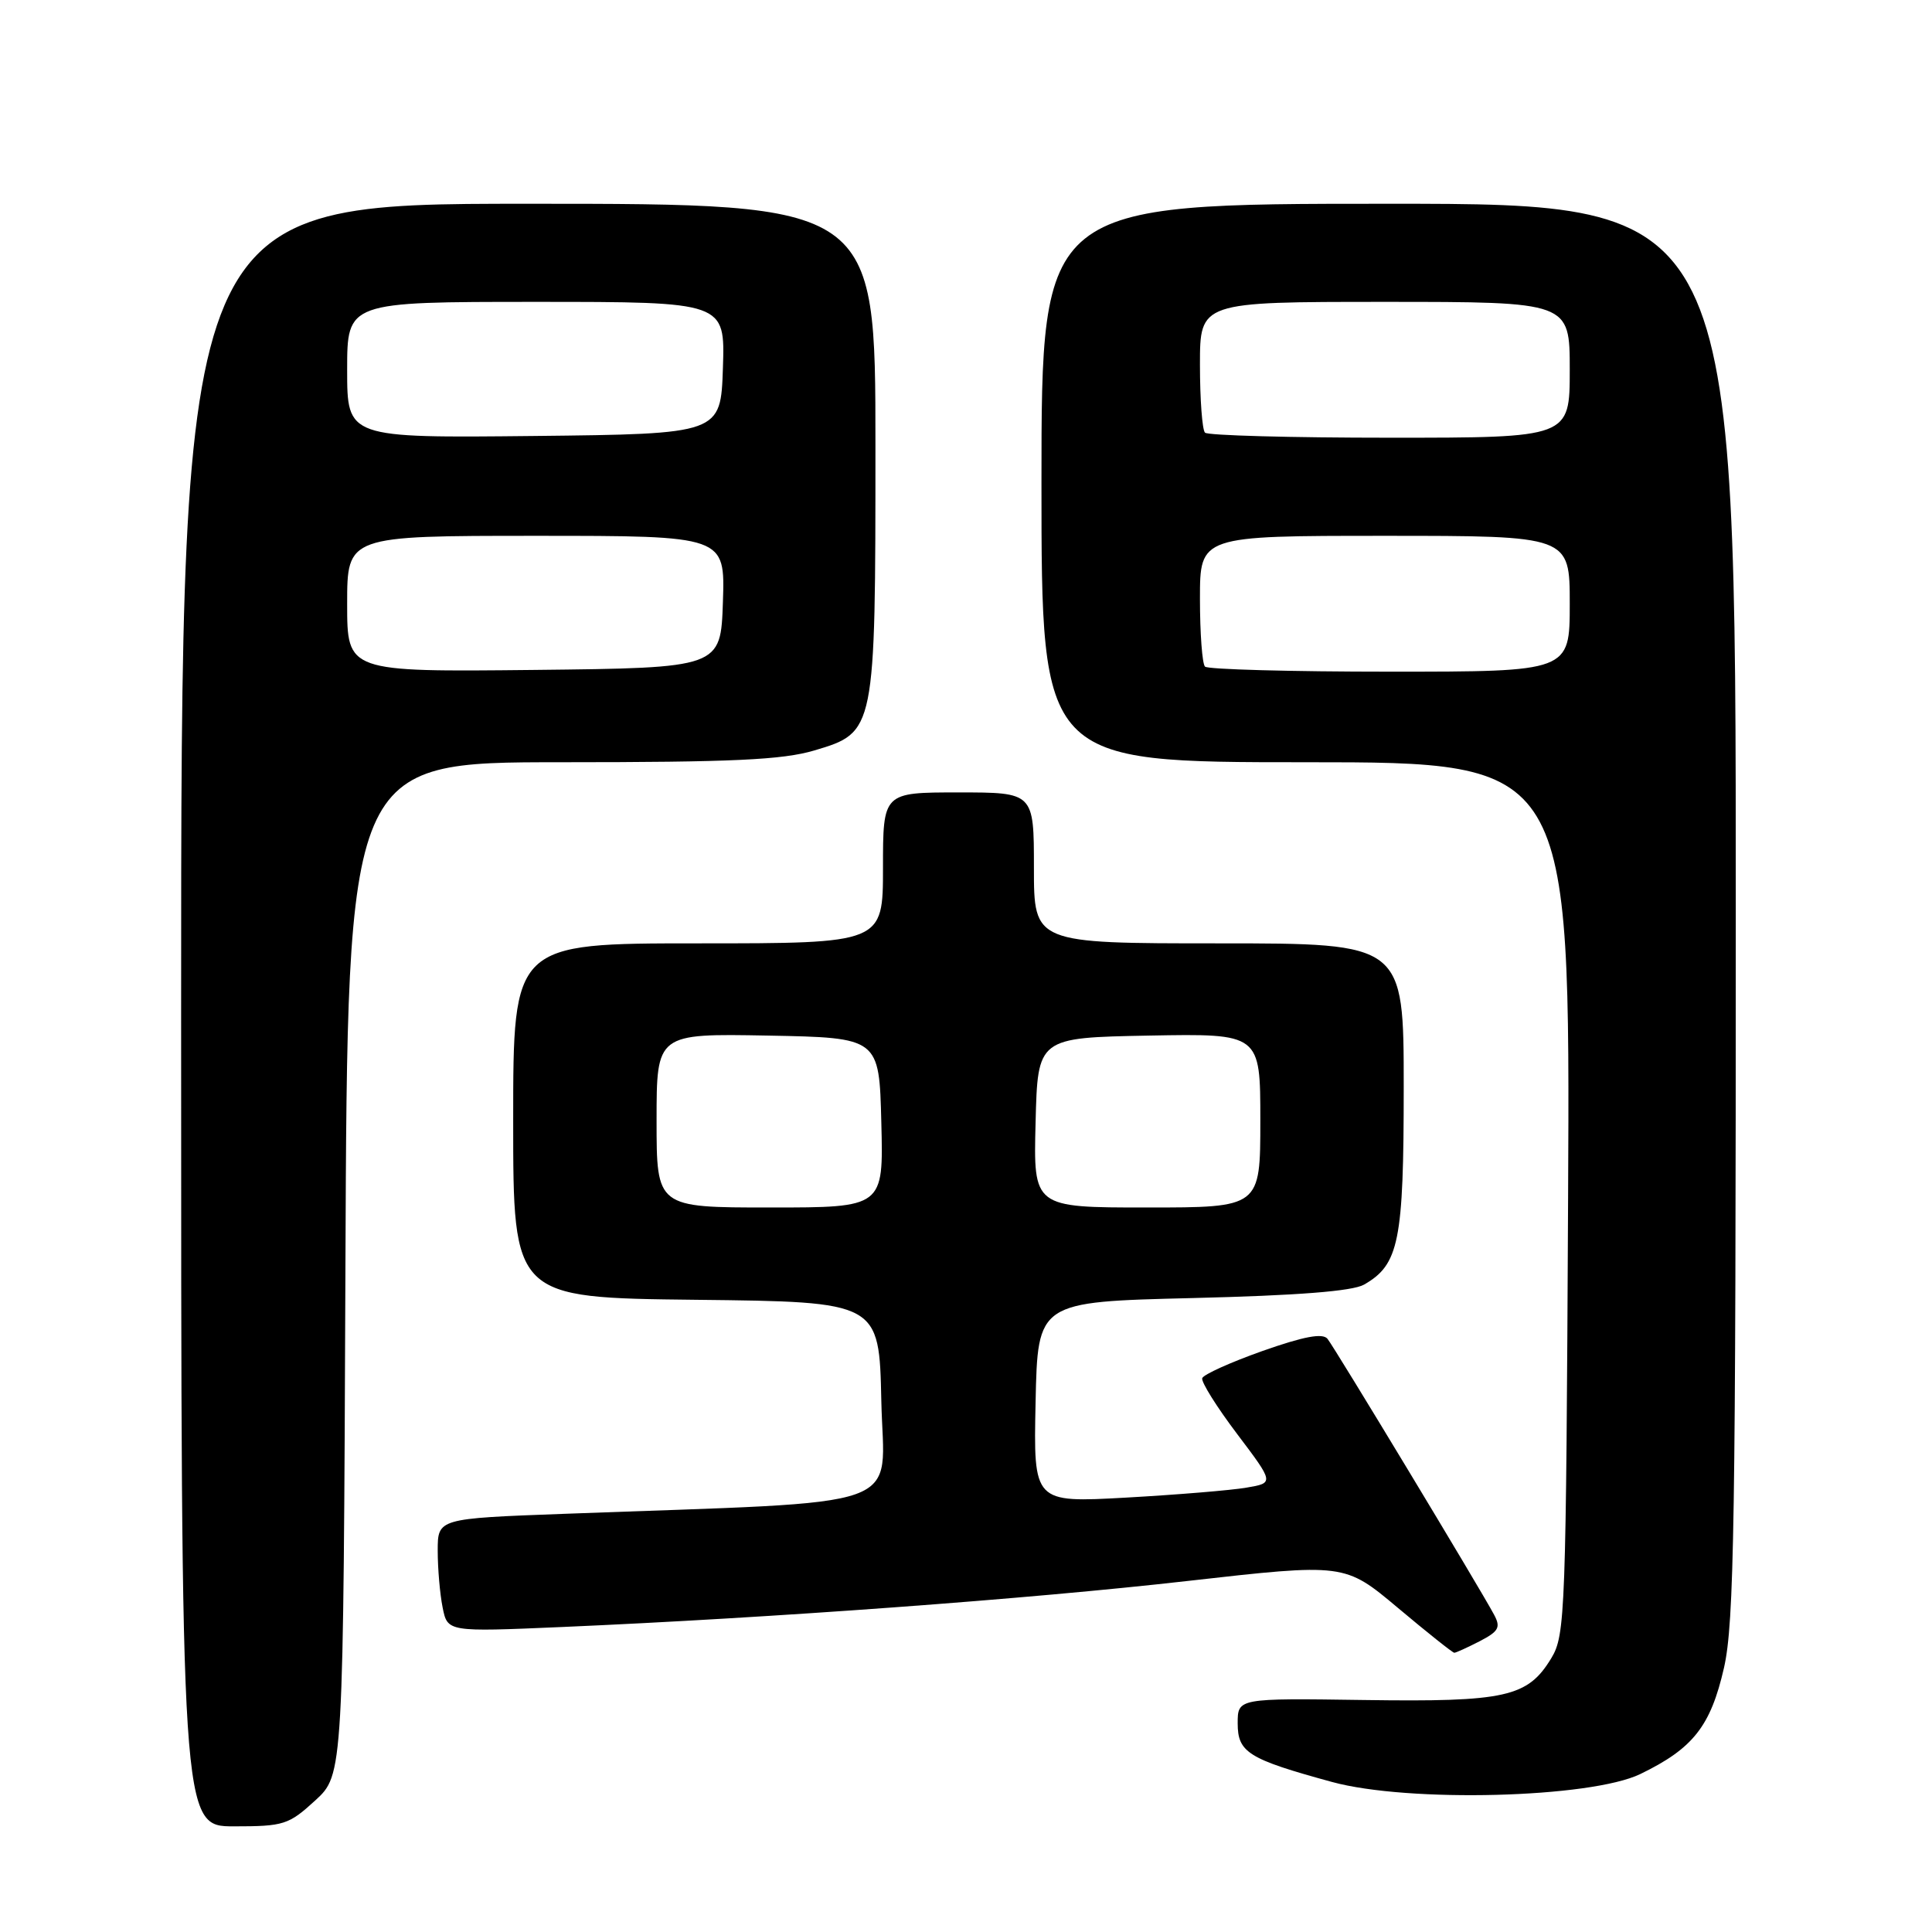 <?xml version="1.0" encoding="UTF-8" standalone="no"?>
<!DOCTYPE svg PUBLIC "-//W3C//DTD SVG 1.1//EN" "http://www.w3.org/Graphics/SVG/1.1/DTD/svg11.dtd" >
<svg xmlns="http://www.w3.org/2000/svg" xmlns:xlink="http://www.w3.org/1999/xlink" version="1.1" viewBox="0 0 256 256">
 <g >
 <path fill="currentColor"
d=" M 41.76 238.58 C 45.50 235.15 45.50 235.15 45.77 168.08 C 46.04 101.00 46.04 101.00 74.34 101.00 C 97.08 101.00 103.67 100.69 107.90 99.44 C 115.99 97.03 116.00 97.00 116.00 59.03 C 116.00 27.00 116.00 27.00 70.00 27.00 C 24.00 27.00 24.00 27.00 24.00 134.50 C 24.00 242.00 24.00 242.00 31.01 242.00 C 37.61 242.00 38.25 241.79 41.76 238.58 Z  M 217.35 235.07 C 224.35 231.68 226.67 228.73 228.44 220.98 C 229.79 215.01 230.00 201.80 230.00 120.55 C 230.00 27.00 230.00 27.00 184.00 27.00 C 138.00 27.00 138.00 27.00 138.00 64.00 C 138.00 101.00 138.00 101.00 173.03 101.00 C 208.06 101.00 208.06 101.00 207.78 158.75 C 207.51 213.87 207.41 216.65 205.56 219.71 C 202.43 224.88 199.53 225.53 180.75 225.26 C 164.00 225.02 164.00 225.02 164.00 228.35 C 164.00 232.21 165.39 233.08 176.50 236.12 C 186.61 238.88 210.76 238.26 217.35 235.07 Z  M 196.07 217.47 C 198.59 216.16 198.88 215.64 197.97 213.95 C 196.10 210.45 176.83 178.54 175.90 177.40 C 175.26 176.61 172.77 177.08 167.29 179.01 C 163.06 180.51 159.46 182.13 159.30 182.62 C 159.14 183.10 161.22 186.43 163.92 190.00 C 168.83 196.50 168.83 196.50 165.16 197.12 C 163.15 197.47 155.97 198.06 149.22 198.44 C 136.94 199.12 136.94 199.12 137.22 185.81 C 137.50 172.50 137.50 172.50 158.00 172.00 C 171.99 171.66 179.21 171.09 180.74 170.22 C 185.38 167.57 186.00 164.48 186.00 144.05 C 186.00 125.00 186.00 125.00 161.50 125.00 C 137.00 125.00 137.00 125.00 137.00 115.00 C 137.00 105.00 137.00 105.00 127.00 105.00 C 117.00 105.00 117.00 105.00 117.00 115.00 C 117.00 125.00 117.00 125.00 92.50 125.00 C 68.00 125.00 68.00 125.00 68.00 148.48 C 68.00 171.96 68.00 171.96 92.25 172.23 C 116.50 172.50 116.50 172.50 116.78 185.64 C 117.09 200.38 121.37 198.85 74.75 200.59 C 58.00 201.21 58.00 201.21 58.00 205.48 C 58.00 207.83 58.29 211.21 58.65 213.00 C 59.30 216.24 59.30 216.24 74.40 215.59 C 102.31 214.38 136.35 211.88 157.33 209.49 C 178.17 207.13 178.17 207.13 185.24 213.06 C 189.13 216.33 192.49 219.00 192.70 219.00 C 192.92 219.00 194.43 218.31 196.07 217.47 Z  M 46.00 80.02 C 46.00 71.00 46.00 71.00 71.04 71.00 C 96.08 71.00 96.08 71.00 95.79 79.75 C 95.50 88.50 95.50 88.50 70.75 88.77 C 46.00 89.03 46.00 89.03 46.00 80.02 Z  M 46.00 49.02 C 46.00 40.00 46.00 40.00 71.04 40.00 C 96.08 40.00 96.08 40.00 95.79 48.75 C 95.50 57.50 95.50 57.50 70.75 57.77 C 46.00 58.03 46.00 58.03 46.00 49.02 Z  M 159.67 88.33 C 159.30 87.97 159.00 83.92 159.00 79.33 C 159.00 71.00 159.00 71.00 183.50 71.00 C 208.00 71.00 208.00 71.00 208.00 80.00 C 208.00 89.00 208.00 89.00 184.17 89.00 C 171.06 89.00 160.03 88.70 159.67 88.33 Z  M 159.67 57.33 C 159.30 56.97 159.00 52.92 159.00 48.33 C 159.00 40.00 159.00 40.00 183.50 40.00 C 208.00 40.00 208.00 40.00 208.00 49.00 C 208.00 58.00 208.00 58.00 184.17 58.00 C 171.06 58.00 160.03 57.70 159.67 57.33 Z  M 87.00 148.47 C 87.00 136.95 87.00 136.95 101.75 137.22 C 116.50 137.50 116.50 137.50 116.78 148.75 C 117.07 160.00 117.07 160.00 102.03 160.00 C 87.00 160.00 87.00 160.00 87.00 148.47 Z  M 137.22 148.75 C 137.50 137.50 137.50 137.50 152.25 137.22 C 167.00 136.95 167.00 136.95 167.00 148.47 C 167.00 160.00 167.00 160.00 151.97 160.00 C 136.93 160.00 136.93 160.00 137.22 148.75 Z "/>
</g>
</svg>